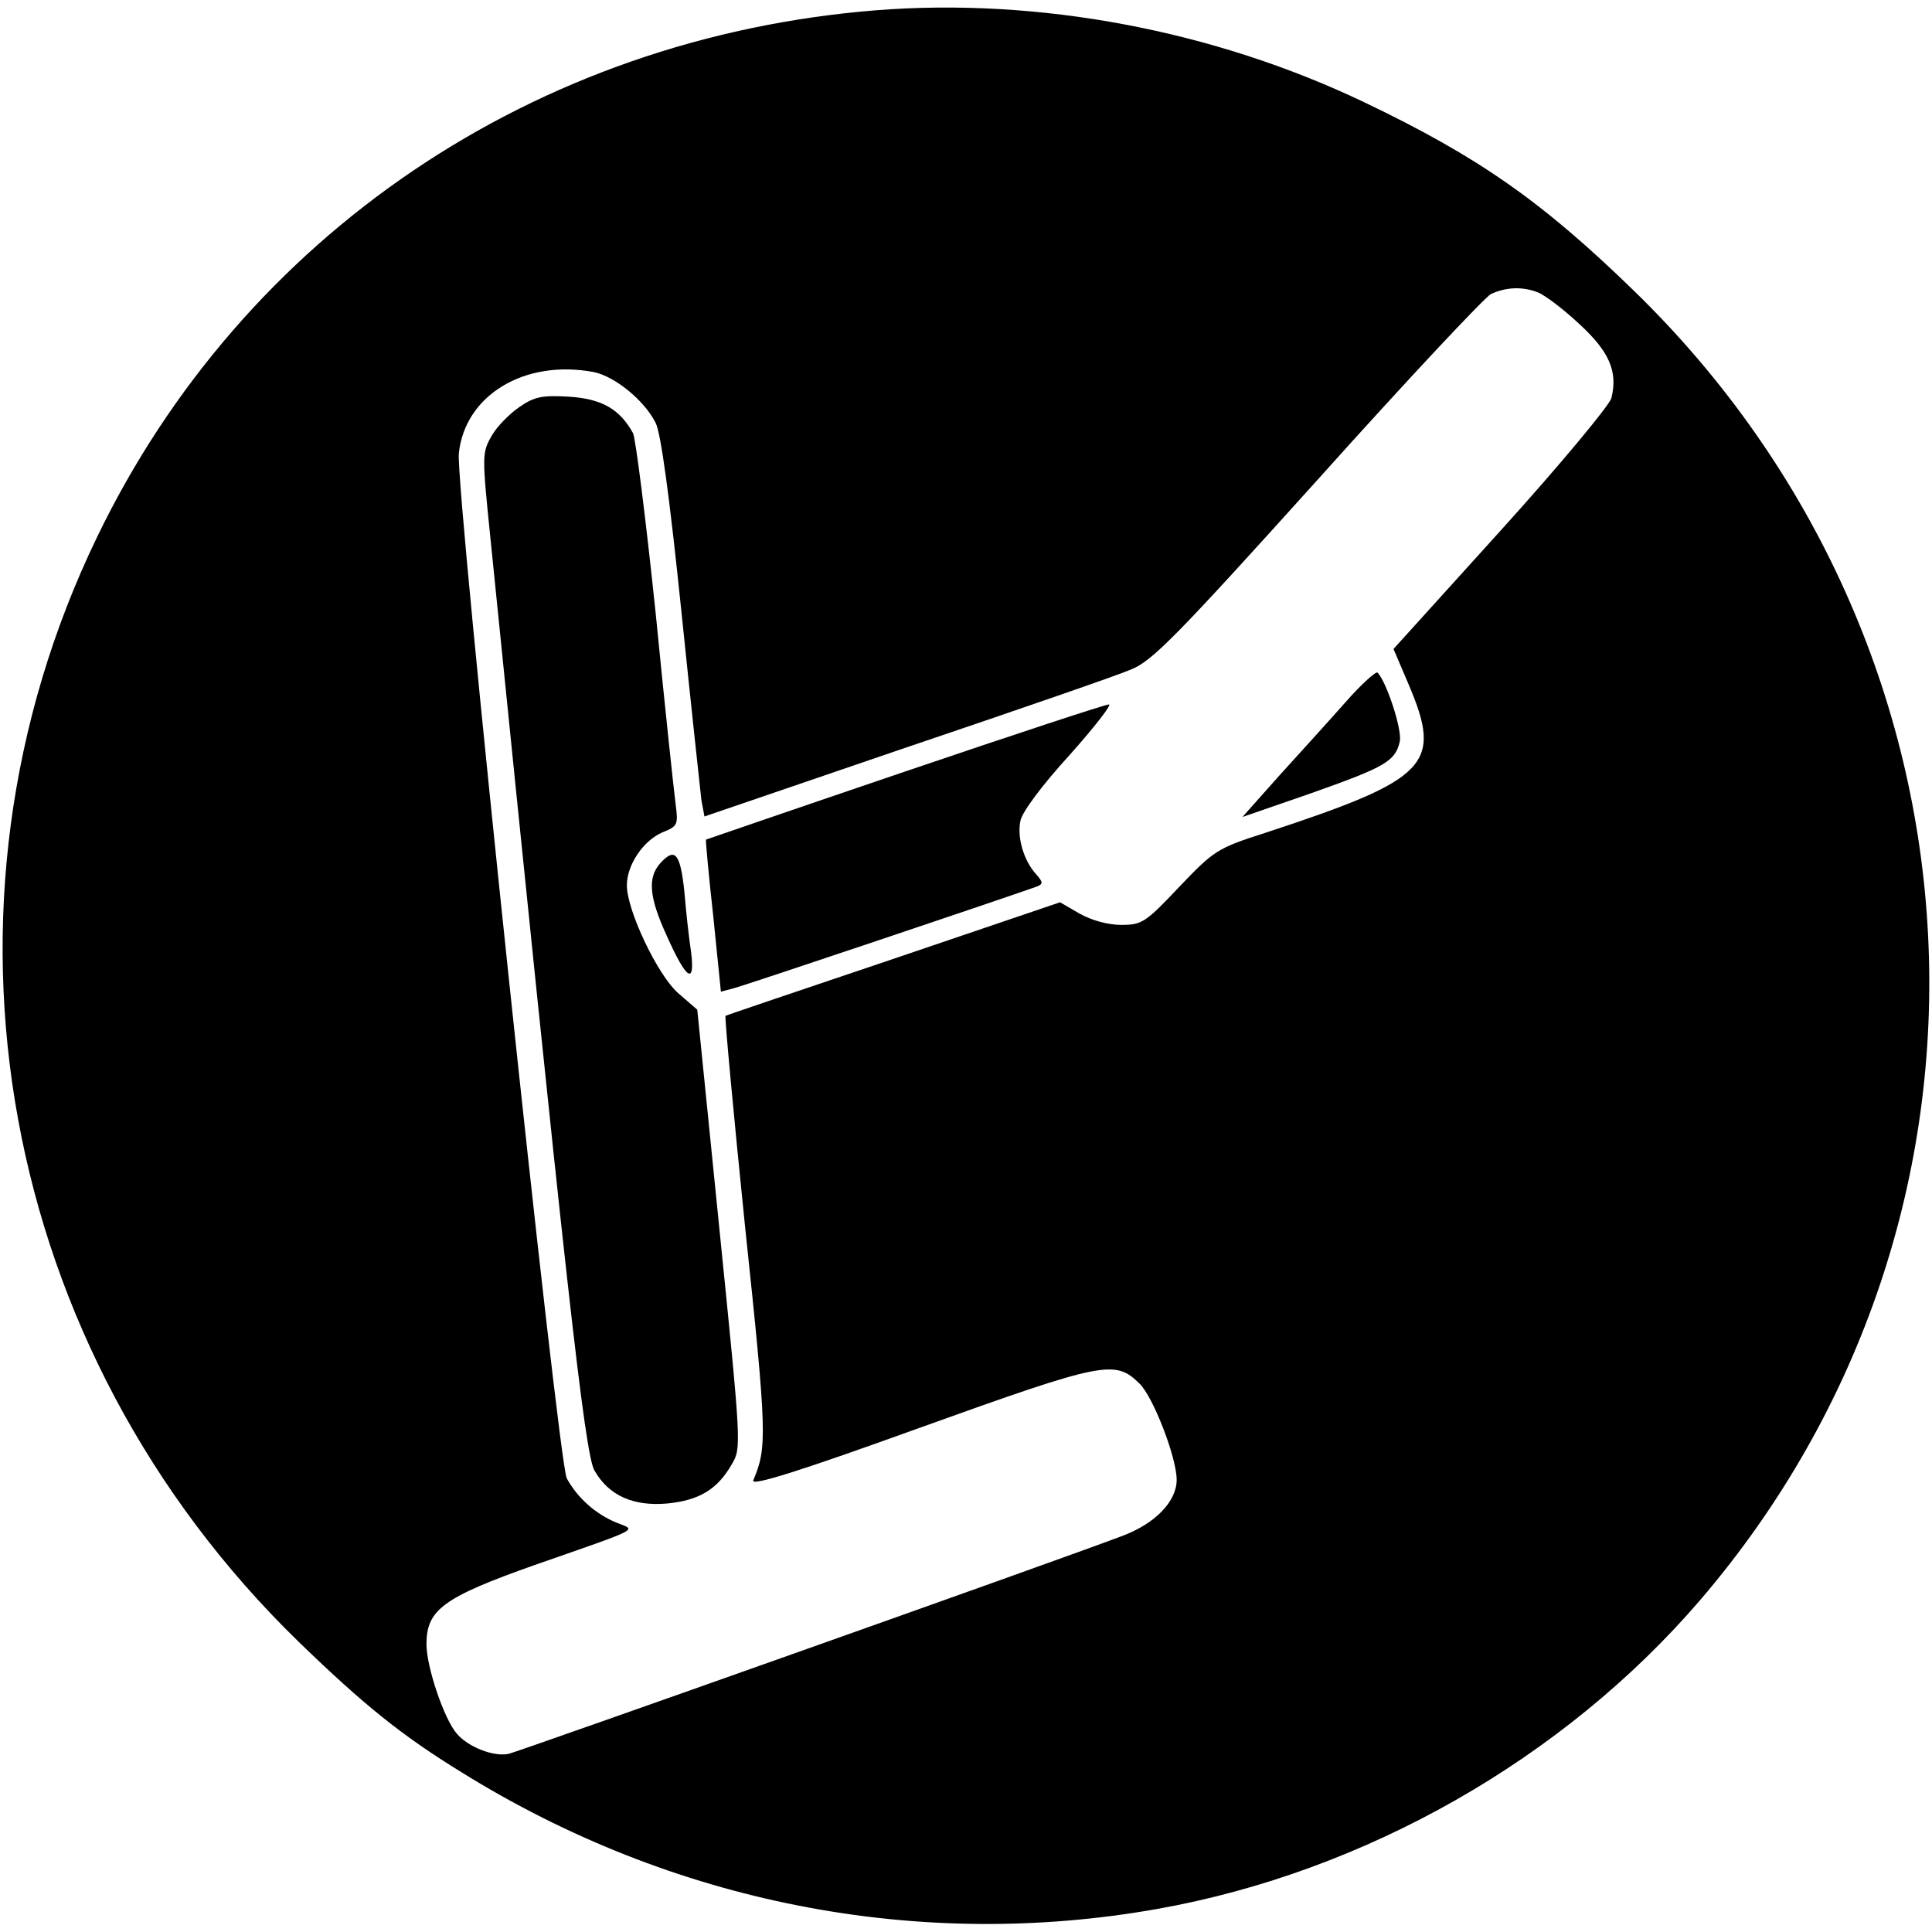 <?xml version="1.0" standalone="no"?>
<!DOCTYPE svg PUBLIC "-//W3C//DTD SVG 20010904//EN"
 "http://www.w3.org/TR/2001/REC-SVG-20010904/DTD/svg10.dtd">
<svg version="1.0" xmlns="http://www.w3.org/2000/svg"
 width="376pt" height="376pt" viewBox="0 0 376 376"
 preserveAspectRatio="xMidYMid meet">
<g transform="translate(0,376) scale(0.1,-0.1)"
fill="#000000" stroke="none">
<path d="M1705 3740 c-664 -53 -1232 -437 -1516 -1025 -349 -722 -192 -1582
392 -2150 127 -123 200 -182 317 -254 410 -255 889 -349 1355 -266 404 72 790
292 1055 600 642 748 586 1856 -129 2550 -178 173 -302 260 -524 366 -293 140
-633 204 -950 179z m1288 -549 c13 -5 49 -32 80 -61 59 -54 76 -93 63 -145 -4
-14 -100 -130 -215 -257 l-209 -231 29 -68 c67 -157 40 -185 -276 -289 -97
-31 -102 -35 -170 -106 -66 -70 -73 -74 -113 -74 -26 0 -58 9 -81 22 l-38 22
-324 -110 c-178 -60 -326 -110 -327 -111 -2 -1 15 -185 38 -410 43 -406 43
-430 16 -494 -5 -12 88 17 326 103 359 129 378 132 426 85 27 -27 72 -144 72
-187 0 -42 -42 -86 -108 -110 -121 -46 -1168 -417 -1191 -423 -28 -7 -79 12
-102 39 -25 29 -59 130 -59 174 0 67 32 91 210 154 215 75 198 67 159 83 -41
17 -76 49 -96 86 -17 34 -217 1927 -210 1995 12 113 128 183 262 158 41 -8 99
-55 121 -99 10 -19 27 -143 50 -366 19 -185 37 -350 39 -368 l6 -32 392 134
c216 73 413 141 438 152 41 16 89 65 363 369 173 193 326 356 338 362 29 13
60 15 91 3z"/>
<path d="M1011 2968 c-19 -13 -44 -38 -54 -56 -19 -33 -19 -38 -3 -195 146
-1444 184 -1788 203 -1819 28 -49 76 -70 142 -64 61 6 97 27 125 76 19 32 19
34 -24 459 l-43 426 -37 32 c-40 35 -100 161 -100 210 0 40 32 87 69 103 30
12 31 15 26 54 -3 22 -21 190 -39 373 -19 182 -39 340 -44 350 -26 47 -61 67
-125 71 -52 3 -67 0 -96 -20z"/>
<path d="M2620 2395 c-30 -34 -88 -98 -129 -143 l-73 -82 133 46 c144 51 164
62 173 100 6 21 -25 116 -43 135 -3 3 -31 -22 -61 -56z"/>
<path d="M1760 2258 c-212 -72 -386 -132 -386 -132 -1 -1 5 -67 14 -148 l15
-148 26 7 c20 5 505 168 590 198 11 5 11 8 -2 23 -25 27 -38 73 -31 105 4 18
43 70 96 128 49 55 83 99 76 98 -7 0 -186 -59 -398 -131z"/>
<path d="M1285 2080 c-25 -28 -22 -66 13 -142 38 -85 55 -96 47 -31 -4 26 -10
79 -13 117 -8 75 -18 88 -47 56z"/>
</g>
</svg>
